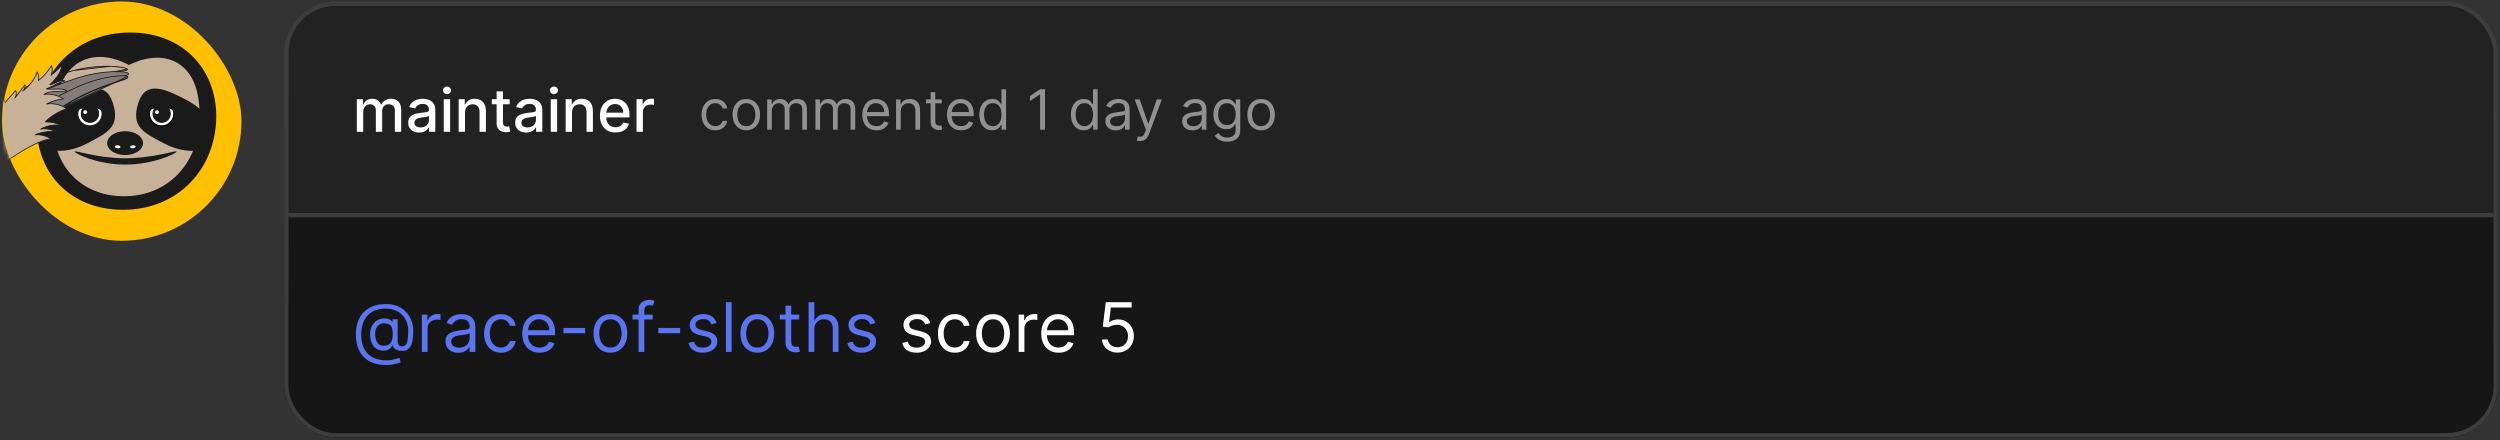 <svg width="585" height="103" viewBox="0 0 585 103" fill="none" xmlns="http://www.w3.org/2000/svg">
<rect x="0" y="0" width="585" height="103" fill="#333333" stroke="none"/>
<g clip-path="url(#clip0_240_1061)">
<rect x="0.5" y="0.347" width="56" height="56" rx="28" fill="#FFC000"/>
<mask id="mask0_240_1061" style="mask-type:alpha" maskUnits="userSpaceOnUse" x="0" y="0" width="57" height="57">
<rect x="0.5" y="0.347" width="56" height="56" rx="28" fill="#C8FF30"/>
</mask>
<g mask="url(#mask0_240_1061)">
<path d="M29.399 46.305C39.719 46.305 48.084 38.069 48.084 27.909C48.084 17.75 39.719 9.514 29.399 9.514C19.08 9.514 10.715 17.75 10.715 27.909C10.715 38.069 19.08 46.305 29.399 46.305Z" fill="#C7B299" stroke="#1A1A1A" stroke-width="0.234" stroke-miterlimit="10"/>
<path d="M8.587 29.523C8.587 17.519 17.235 7.611 30.49 7.611C42.873 7.611 50.601 16.294 50.601 27.174C50.601 39.175 41.953 49.086 28.802 49.086C16.366 49.086 8.59 40.403 8.59 29.523H8.587ZM29.006 45.917C39.802 45.917 46.711 37.592 46.711 27.377C46.711 24.781 46.658 17.443 41.215 14.561C36.373 11.998 30.841 14.857 30.162 15.223C29.038 14.599 24.427 12.196 19.874 13.941C12.314 16.839 12.479 28.28 12.479 29.318C12.479 38.615 18.773 45.917 29.008 45.917H29.006Z" fill="#1A1A1A"/>
<path d="M17.452 35.473C17.452 35.882 22.702 38.513 29.301 38.513C35.901 38.513 41.348 35.882 41.348 35.473C41.348 35.065 35.898 37.034 29.301 37.034C22.702 37.034 17.452 35.065 17.452 35.473Z" fill="#1A1A1A"/>
<path d="M38.358 33.543C43.117 36.055 48.176 35.831 49.655 33.04C51.135 30.249 48.476 25.948 43.717 23.436C38.958 20.924 34.176 18.643 32.42 23.939C30.511 29.704 33.599 31.031 38.358 33.543Z" fill="#1A1A1A"/>
<path d="M26.356 23.939C24.602 18.643 19.82 20.922 15.059 23.436C10.3 25.948 7.641 30.249 9.12 33.04C10.6 35.831 15.656 36.057 20.418 33.542C25.177 31.031 28.268 29.703 26.356 23.939Z" fill="#1A1A1A"/>
<path d="M29.272 36.283C31.588 36.283 33.466 35.033 33.466 33.492C33.466 31.95 31.588 30.701 29.272 30.701C26.955 30.701 25.077 31.95 25.077 33.492C25.077 35.033 26.955 36.283 29.272 36.283Z" fill="#1A1A1A"/>
<path d="M28.166 34.486C28.085 34.669 27.732 34.758 27.381 34.684C27.03 34.611 26.811 34.405 26.895 34.222C26.979 34.04 27.33 33.951 27.681 34.024C28.032 34.098 28.25 34.303 28.166 34.486Z" fill="white"/>
<path d="M30.454 34.486C30.535 34.669 30.889 34.758 31.239 34.684C31.59 34.611 31.809 34.405 31.725 34.222C31.641 34.04 31.29 33.951 30.939 34.024C30.589 34.098 30.37 34.303 30.454 34.486Z" fill="white"/>
<path d="M23.902 26.605C23.902 28.178 22.623 29.455 21.047 29.455C19.471 29.455 18.192 28.178 18.192 26.605C18.192 25.032 19.306 25.245 20.882 25.245C22.458 25.245 23.899 25.03 23.899 26.605H23.902Z" fill="white" stroke="#1A1A1A" stroke-width="0.234" stroke-miterlimit="10"/>
<path d="M21.046 28.628C22.165 28.628 23.072 27.722 23.072 26.605C23.072 25.488 22.165 24.583 21.046 24.583C19.927 24.583 19.02 25.488 19.02 26.605C19.02 27.722 19.927 28.628 21.046 28.628Z" fill="#1A1A1A" stroke="#1A1A1A" stroke-width="0.234" stroke-miterlimit="10"/>
<path d="M19.941 26.697C20.195 26.697 20.401 26.491 20.401 26.238C20.401 25.984 20.195 25.778 19.941 25.778C19.687 25.778 19.481 25.984 19.481 26.238C19.481 26.491 19.687 26.697 19.941 26.697Z" fill="white"/>
<path d="M40.678 26.605C40.678 28.178 39.399 29.455 37.823 29.455C36.247 29.455 34.968 28.178 34.968 26.605C34.968 25.032 36.247 25.245 37.823 25.245C39.399 25.245 40.678 25.03 40.678 26.605Z" fill="white" stroke="black" stroke-width="0.234" stroke-miterlimit="10"/>
<path d="M37.824 28.628C38.943 28.628 39.85 27.722 39.85 26.605C39.85 25.488 38.943 24.583 37.824 24.583C36.705 24.583 35.798 25.488 35.798 26.605C35.798 27.722 36.705 28.628 37.824 28.628Z" fill="#1A1A1A" stroke="#1A1A1A" stroke-width="0.234" stroke-miterlimit="10"/>
<path d="M36.717 26.697C36.972 26.697 37.178 26.491 37.178 26.238C37.178 25.984 36.972 25.778 36.717 25.778C36.463 25.778 36.257 25.984 36.257 26.238C36.257 26.491 36.463 26.697 36.717 26.697Z" fill="white"/>
<path d="M29.76 16.13C29.81 16.171 29.861 16.232 29.857 16.31C29.857 16.31 29.857 16.31 29.857 16.31L29.764 16.306C29.753 16.523 28.839 16.643 27.307 16.845C25.105 17.134 21.627 17.591 17.724 18.746L29.76 16.13ZM29.76 16.13C29.707 16.086 29.633 16.046 29.544 16.009M29.76 16.13L29.544 16.009M29.544 16.009C29.365 15.933 29.105 15.859 28.778 15.793M29.544 16.009L28.778 15.793M28.778 15.793C28.121 15.659 27.177 15.55 26.026 15.511M28.778 15.793L26.026 15.511M26.026 15.511C23.722 15.434 20.579 15.637 17.23 16.494M26.026 15.511L17.23 16.494M17.23 16.494C13.88 17.35 10.543 18.288 8.249 19.272M17.23 16.494L8.249 19.272M8.249 19.272C7.104 19.764 6.207 20.271 5.7 20.793M8.249 19.272L5.7 20.793M5.7 20.793C5.446 21.055 5.282 21.328 5.242 21.612M5.7 20.793L5.242 21.612M5.242 21.612C5.202 21.899 5.29 22.182 5.51 22.456L5.242 21.612Z" fill="#847B7B" stroke="#1A1A1A" stroke-width="0.187" stroke-miterlimit="10"/>
<path d="M30.043 17.377L30.072 17.376L30.07 17.283C30.068 17.204 30.013 17.148 29.96 17.11C29.904 17.07 29.827 17.036 29.736 17.005C29.553 16.943 29.289 16.889 28.959 16.848C28.297 16.765 27.352 16.728 26.205 16.778C23.91 16.878 20.803 17.324 17.537 18.44C14.282 19.552 11.033 20.749 8.822 21.912C7.718 22.492 6.86 23.07 6.392 23.631C6.157 23.913 6.013 24.199 5.993 24.486C5.973 24.776 6.08 25.052 6.317 25.31L6.317 25.31C6.522 25.533 6.757 25.671 7.024 25.735C7.289 25.797 7.581 25.784 7.902 25.713C8.539 25.572 9.309 25.195 10.241 24.688C10.569 24.509 10.919 24.313 11.291 24.105C13.039 23.127 15.291 21.867 18.221 20.743L18.221 20.743C21.431 19.509 24.376 18.801 26.518 18.335C26.902 18.251 27.261 18.175 27.591 18.105C28.18 17.98 28.678 17.875 29.065 17.78C29.366 17.706 29.605 17.637 29.771 17.568C29.853 17.534 29.922 17.497 29.973 17.457C29.999 17.435 30.025 17.409 30.043 17.377Z" fill="#847B7B" stroke="#1A1A1A" stroke-width="0.187" stroke-miterlimit="10"/>
<path d="M29.942 18.047C29.932 17.969 29.872 17.918 29.816 17.886M29.942 18.047L29.849 18.058M29.942 18.047C29.942 18.047 29.942 18.047 29.942 18.047L29.849 18.058M29.942 18.047C29.951 18.122 29.911 18.184 29.866 18.229C29.82 18.275 29.755 18.319 29.677 18.362C29.521 18.449 29.291 18.543 29 18.649C28.627 18.785 28.145 18.944 27.575 19.132C27.256 19.237 26.909 19.351 26.538 19.476C24.467 20.17 21.626 21.192 18.576 22.767C15.793 24.203 13.695 25.701 12.066 26.865C11.718 27.114 11.392 27.347 11.085 27.561C10.215 28.167 9.491 28.626 8.875 28.835C8.566 28.94 8.278 28.984 8.008 28.95C7.737 28.915 7.491 28.801 7.265 28.6M29.816 17.886L29.849 18.058M29.816 17.886C29.756 17.852 29.676 17.826 29.583 17.805C29.395 17.762 29.129 17.736 28.798 17.73C28.135 17.718 27.196 17.782 26.066 17.954C23.806 18.298 20.777 19.075 17.66 20.538C14.542 22.001 11.451 23.544 9.384 24.941C8.353 25.638 7.566 26.306 7.163 26.917C6.96 27.224 6.848 27.524 6.858 27.812C6.869 28.104 7.003 28.368 7.265 28.6M29.816 17.886L7.327 28.53M29.849 18.058C29.876 18.276 29.006 18.562 27.548 19.042C25.452 19.732 22.139 20.822 18.532 22.683C15.743 24.123 13.639 25.626 12.01 26.79C9.686 28.45 8.329 29.42 7.327 28.53M7.265 28.6L7.327 28.53M7.265 28.6C7.265 28.6 7.265 28.6 7.265 28.6L7.327 28.53" fill="#847B7B" stroke="#1A1A1A" stroke-width="0.187" stroke-miterlimit="10"/>
<path d="M11.647 19.863C12.917 18.6 14.252 17.209 14.504 15.282C13.698 16.128 12.838 16.913 11.932 17.633C12.282 16.973 12.334 16.112 12.071 15.333C11.245 16.715 10.194 17.919 8.969 18.885C9.181 18.251 9.081 17.471 8.713 16.849C8.027 18.68 6.844 20.235 5.336 21.297C5.74 20.984 5.949 20.414 5.872 19.845C5.073 20.88 4.27 21.917 3.471 22.951C3.846 22.5 3.936 21.771 3.679 21.156C2.848 22.114 2.007 23.072 1.175 24.03C1.22 23.713 0.642 23.129 0.686 22.815C-0.009 25.063 -0.473 27.652 -2.154 29.088C-2.889 30.182 -1.947 26.857 -1.82 26.022C-3.035 27.259 -3.461 29.313 -4.594 30.641C-4.654 30.71 -4.677 30.799 -4.732 30.881C-6.08 32.904 -6.935 33.302 -7.134 34.599C-7.345 35.979 -7.832 37.927 -7.843 39.263C-7.86 41.115 -7.379 43.448 -6.556 44.76C-3.888 41.189 8.074 32.404 11.995 32.579C10.841 31.781 9.471 31.415 8.201 31.564C9.693 30.907 11.372 30.664 13.054 30.863C11.939 30.231 10.67 30.001 9.519 30.225C11.016 29.387 12.797 29.074 14.572 29.334C13.275 28.794 11.911 28.518 10.578 28.532C12.021 27.129 13.751 26.069 15.64 25.429C14.173 24.487 12.459 24.095 10.889 24.346C12.102 23.701 13.443 23.295 14.835 23.155C13.442 22.248 11.808 21.868 10.311 22.105C11.582 21.143 14.04 21.548 15.628 21.293C14.645 20.458 12.294 21.099 10.853 20.794C12.078 20.406 13.905 19.13 15.223 19C14.609 18.38 12.408 19.759 11.639 19.865" fill="#C7B299"/>
<path d="M11.709 19.937C13.027 18.625 14.328 17.202 14.6 15.29C14.612 15.212 14.5 15.149 14.444 15.208C13.638 16.049 12.78 16.834 11.872 17.56L12.024 17.664C12.392 16.929 12.412 16.09 12.167 15.313C12.145 15.242 12.041 15.198 11.994 15.276C11.178 16.627 10.145 17.826 8.909 18.808L9.06 18.913C9.279 18.201 9.167 17.448 8.8 16.803C8.76 16.733 8.656 16.732 8.624 16.811C7.954 18.572 6.815 20.121 5.273 21.217L5.396 21.363C5.857 20.979 6.026 20.405 5.963 19.822C5.955 19.735 5.838 19.725 5.79 19.784C4.99 20.819 4.188 21.856 3.389 22.891L3.545 23.001C3.966 22.456 4.007 21.739 3.761 21.112C3.735 21.039 3.639 21.048 3.597 21.098C2.765 22.059 1.927 23.012 1.093 23.972L1.266 24.035C1.285 23.576 0.758 23.262 0.777 22.82C0.781 22.718 0.626 22.672 0.592 22.779C0.057 24.521 -0.29 26.412 -1.306 27.958C-1.561 28.344 -1.863 28.654 -2.187 28.983C-2.248 29.047 -2.315 29.12 -2.365 29.192C-2.397 29.238 -2.335 29.2 -2.332 29.226C-2.335 29.198 -2.347 29.166 -2.342 29.136C-2.303 28.941 -2.305 28.732 -2.268 28.533C-2.215 28.24 -2.153 27.95 -2.087 27.658C-1.964 27.115 -1.816 26.573 -1.729 26.023C-1.717 25.945 -1.829 25.882 -1.885 25.941C-2.89 26.989 -3.321 28.404 -4.031 29.64C-4.204 29.943 -4.402 30.227 -4.617 30.507C-4.855 30.817 -5.045 31.166 -5.279 31.484C-5.656 31.997 -6.072 32.476 -6.464 32.975C-6.738 33.324 -6.989 33.695 -7.125 34.121C-7.306 34.692 -7.354 35.317 -7.467 35.903C-7.742 37.346 -8.016 38.77 -7.906 40.245C-7.797 41.722 -7.464 43.456 -6.646 44.791C-6.608 44.852 -6.527 44.867 -6.481 44.805C-5.762 43.847 -4.868 43.016 -3.979 42.221C-2.764 41.132 -1.491 40.107 -0.188 39.125C2.507 37.094 5.353 35.143 8.417 33.709C9.498 33.205 10.759 32.617 11.983 32.662C12.074 32.664 12.128 32.544 12.046 32.489C10.907 31.718 9.556 31.31 8.179 31.458L8.237 31.639C9.752 30.983 11.403 30.764 13.041 30.946C13.13 30.953 13.19 30.821 13.104 30.773C12.001 30.163 10.745 29.893 9.496 30.119L9.555 30.299C11.085 29.459 12.834 29.176 14.559 29.419C14.67 29.434 14.696 29.276 14.6 29.234C13.323 28.709 11.964 28.42 10.581 28.425L10.636 28.593C12.072 27.205 13.787 26.151 15.679 25.501C15.747 25.479 15.748 25.372 15.693 25.337C14.259 24.431 12.56 23.984 10.87 24.238L10.928 24.419C12.151 23.776 13.476 23.382 14.85 23.236C14.933 23.227 14.953 23.107 14.888 23.063C13.526 22.189 11.906 21.756 10.292 21.997L10.369 22.163C11.12 21.616 12.124 21.543 13.022 21.507C13.921 21.471 14.775 21.506 15.641 21.373C15.726 21.36 15.738 21.251 15.678 21.2C15.084 20.722 14.231 20.724 13.509 20.734C12.63 20.746 11.727 20.858 10.857 20.685L10.89 20.866C12.367 20.382 13.664 19.26 15.236 19.077C15.303 19.07 15.345 18.969 15.292 18.921C14.862 18.523 14.126 18.81 13.655 18.979C12.989 19.22 12.32 19.642 11.619 19.756C11.498 19.776 11.533 19.963 11.655 19.942C12.231 19.851 12.784 19.531 13.318 19.314C13.643 19.181 13.972 19.054 14.313 18.976C14.568 18.919 14.931 18.848 15.147 19.047L15.203 18.891C13.611 19.074 12.303 20.206 10.81 20.693C10.711 20.726 10.763 20.858 10.843 20.875C11.654 21.035 12.493 20.948 13.311 20.928C14.05 20.909 14.962 20.867 15.571 21.357L15.608 21.184C14.662 21.33 13.695 21.274 12.741 21.331C11.88 21.382 10.964 21.496 10.249 22.018C10.167 22.078 10.239 22.198 10.327 22.185C11.887 21.951 13.459 22.374 14.778 23.22L14.815 23.047C13.425 23.194 12.082 23.595 10.846 24.246C10.75 24.297 10.796 24.443 10.905 24.427C12.543 24.181 14.193 24.616 15.583 25.493L15.597 25.329C13.691 25.982 11.961 27.047 10.513 28.445C10.46 28.497 10.479 28.613 10.568 28.613C11.936 28.609 13.274 28.89 14.536 29.41L14.578 29.225C12.823 28.979 11.033 29.268 9.475 30.124C9.384 30.175 9.423 30.324 9.534 30.305C10.731 30.088 11.942 30.341 12.997 30.927L13.06 30.754C11.39 30.567 9.702 30.795 8.158 31.464C8.054 31.509 8.114 31.654 8.216 31.645C9.54 31.505 10.845 31.903 11.938 32.645L12.001 32.472C10.946 32.434 9.871 32.865 8.92 33.273C7.472 33.899 6.089 34.683 4.748 35.509C1.774 37.34 -1.078 39.421 -3.705 41.722C-4.744 42.632 -5.801 43.584 -6.635 44.692L-6.47 44.706C-7.199 43.522 -7.516 42.079 -7.668 40.714C-7.831 39.269 -7.649 37.897 -7.381 36.478C-7.173 35.38 -7.131 34.19 -6.445 33.265C-6.113 32.814 -5.739 32.398 -5.395 31.956C-5.163 31.655 -4.93 31.348 -4.722 31.027C-4.529 30.73 -4.316 30.451 -4.123 30.156C-3.259 28.847 -2.865 27.233 -1.76 26.084L-1.916 26.002C-2.005 26.575 -2.163 27.139 -2.288 27.707C-2.357 28.017 -2.424 28.329 -2.477 28.643C-2.504 28.822 -2.568 29.061 -2.52 29.24C-2.491 29.35 -2.425 29.416 -2.307 29.378C-2.252 29.36 -2.211 29.305 -2.175 29.265C-2.029 29.109 -1.876 28.959 -1.73 28.806C-1.068 28.103 -0.632 27.223 -0.293 26.328C0.138 25.19 0.419 24.002 0.776 22.84L0.59 22.799C0.572 23.259 1.099 23.573 1.079 24.015C1.076 24.113 1.19 24.146 1.252 24.078C2.084 23.117 2.922 22.164 3.756 21.203L3.592 21.189C3.812 21.756 3.767 22.399 3.392 22.889C3.317 22.987 3.474 23.094 3.548 22.999C4.347 21.964 5.15 20.927 5.949 19.892L5.776 19.854C5.832 20.371 5.679 20.878 5.273 21.215C5.177 21.293 5.298 21.431 5.396 21.36C6.963 20.245 8.12 18.663 8.802 16.874L8.625 16.882C8.965 17.481 9.082 18.181 8.877 18.846C8.849 18.936 8.952 19.013 9.029 18.951C10.277 17.957 11.323 16.744 12.148 15.38L11.975 15.343C12.21 16.091 12.197 16.887 11.841 17.593C11.795 17.683 11.924 17.752 11.993 17.697C12.901 16.972 13.761 16.187 14.565 15.346L14.408 15.264C14.144 17.12 12.863 18.507 11.584 19.781C11.498 19.868 11.62 20.013 11.707 19.927L11.709 19.937Z" fill="#1A1A1A"/>
</g>
</g>
<g clip-path="url(#clip1_240_1061)">
<rect x="66.5" y="0.347" width="518" height="102" rx="12" fill="#161616"/>
<rect x="66.5" y="0.347" width="518" height="50" fill="#222222"/>
<rect x="66.5" y="0.347" width="518" height="50" stroke="#3D3D3D"/>
<path d="M83.499 30.847V23.211H84.926V24.454H85.021C85.18 24.033 85.44 23.705 85.801 23.469C86.162 23.231 86.595 23.111 87.099 23.111C87.609 23.111 88.037 23.231 88.381 23.469C88.729 23.708 88.986 24.036 89.152 24.454H89.231C89.414 24.046 89.704 23.721 90.102 23.479C90.499 23.234 90.973 23.111 91.523 23.111C92.216 23.111 92.781 23.328 93.219 23.763C93.66 24.197 93.88 24.851 93.88 25.726V30.847H92.394V25.866C92.394 25.349 92.253 24.974 91.971 24.742C91.689 24.51 91.353 24.394 90.962 24.394C90.478 24.394 90.102 24.543 89.833 24.841C89.565 25.137 89.43 25.516 89.43 25.98V30.847H87.949V25.771C87.949 25.357 87.82 25.024 87.561 24.772C87.303 24.52 86.966 24.394 86.552 24.394C86.27 24.394 86.01 24.469 85.771 24.618C85.536 24.764 85.345 24.967 85.2 25.229C85.057 25.491 84.986 25.794 84.986 26.139V30.847H83.499ZM98.095 31.016C97.611 31.016 97.173 30.927 96.782 30.748C96.391 30.565 96.081 30.302 95.853 29.957C95.627 29.613 95.514 29.19 95.514 28.689C95.514 28.259 95.597 27.904 95.763 27.626C95.929 27.347 96.152 27.127 96.434 26.964C96.716 26.802 97.031 26.679 97.379 26.596C97.727 26.514 98.081 26.451 98.443 26.407C98.9 26.355 99.271 26.311 99.556 26.278C99.841 26.242 100.048 26.184 100.178 26.104C100.307 26.025 100.372 25.895 100.372 25.716V25.682C100.372 25.247 100.249 24.911 100.004 24.672C99.762 24.434 99.4 24.314 98.92 24.314C98.419 24.314 98.025 24.425 97.737 24.648C97.452 24.866 97.254 25.11 97.145 25.378L95.748 25.06C95.914 24.596 96.156 24.222 96.474 23.937C96.795 23.648 97.165 23.439 97.583 23.31C98 23.178 98.439 23.111 98.9 23.111C99.205 23.111 99.528 23.148 99.87 23.221C100.214 23.29 100.536 23.42 100.834 23.608C101.136 23.797 101.383 24.068 101.575 24.419C101.767 24.767 101.863 25.219 101.863 25.776V30.847H100.411V29.803H100.352C100.256 29.995 100.111 30.184 99.919 30.37C99.727 30.555 99.48 30.71 99.178 30.832C98.877 30.955 98.516 31.016 98.095 31.016ZM98.418 29.823C98.829 29.823 99.18 29.742 99.472 29.579C99.767 29.417 99.99 29.205 100.143 28.943C100.299 28.678 100.377 28.395 100.377 28.093V27.108C100.324 27.162 100.221 27.211 100.068 27.258C99.919 27.301 99.749 27.339 99.556 27.372C99.364 27.402 99.177 27.43 98.995 27.456C98.812 27.48 98.66 27.5 98.537 27.516C98.249 27.553 97.985 27.614 97.747 27.7C97.511 27.786 97.322 27.911 97.18 28.073C97.041 28.232 96.971 28.444 96.971 28.709C96.971 29.077 97.107 29.356 97.379 29.545C97.65 29.73 97.997 29.823 98.418 29.823ZM103.843 30.847V23.211H105.33V30.847H103.843ZM104.594 22.032C104.335 22.032 104.113 21.946 103.928 21.774C103.745 21.598 103.654 21.39 103.654 21.148C103.654 20.902 103.745 20.694 103.928 20.521C104.113 20.346 104.335 20.258 104.594 20.258C104.852 20.258 105.073 20.346 105.255 20.521C105.441 20.694 105.533 20.902 105.533 21.148C105.533 21.39 105.441 21.598 105.255 21.774C105.073 21.946 104.852 22.032 104.594 22.032ZM108.816 26.313V30.847H107.329V23.211H108.756V24.454H108.851C109.026 24.049 109.301 23.724 109.676 23.479C110.054 23.234 110.529 23.111 111.103 23.111C111.623 23.111 112.079 23.221 112.47 23.439C112.861 23.655 113.164 23.976 113.38 24.404C113.595 24.831 113.703 25.36 113.703 25.99V30.847H112.216V26.169C112.216 25.615 112.072 25.183 111.784 24.871C111.496 24.556 111.099 24.399 110.596 24.399C110.251 24.399 109.944 24.474 109.676 24.623C109.411 24.772 109.2 24.991 109.045 25.279C108.892 25.564 108.816 25.909 108.816 26.313ZM119.261 23.211V24.404H115.09V23.211H119.261ZM116.209 21.381H117.695V28.605C117.695 28.893 117.738 29.11 117.824 29.256C117.911 29.399 118.022 29.497 118.157 29.55C118.297 29.599 118.448 29.624 118.61 29.624C118.729 29.624 118.834 29.616 118.923 29.599C119.013 29.583 119.082 29.57 119.132 29.559L119.4 30.788C119.314 30.821 119.192 30.854 119.032 30.887C118.873 30.923 118.675 30.943 118.436 30.947C118.045 30.953 117.68 30.884 117.342 30.738C117.004 30.592 116.731 30.367 116.522 30.062C116.313 29.757 116.209 29.374 116.209 28.913V21.381ZM123.128 31.016C122.644 31.016 122.206 30.927 121.815 30.748C121.424 30.565 121.114 30.302 120.886 29.957C120.66 29.613 120.548 29.19 120.548 28.689C120.548 28.259 120.63 27.904 120.796 27.626C120.962 27.347 121.186 27.127 121.467 26.964C121.749 26.802 122.064 26.679 122.412 26.596C122.76 26.514 123.115 26.451 123.476 26.407C123.933 26.355 124.304 26.311 124.589 26.278C124.875 26.242 125.082 26.184 125.211 26.104C125.34 26.025 125.405 25.895 125.405 25.716V25.682C125.405 25.247 125.282 24.911 125.037 24.672C124.795 24.434 124.434 24.314 123.953 24.314C123.453 24.314 123.058 24.425 122.77 24.648C122.485 24.866 122.288 25.11 122.178 25.378L120.781 25.06C120.947 24.596 121.189 24.222 121.507 23.937C121.829 23.648 122.198 23.439 122.616 23.31C123.033 23.178 123.473 23.111 123.933 23.111C124.238 23.111 124.561 23.148 124.903 23.221C125.247 23.29 125.569 23.42 125.867 23.608C126.169 23.797 126.416 24.068 126.608 24.419C126.8 24.767 126.896 25.219 126.896 25.776V30.847H125.445V29.803H125.385C125.289 29.995 125.145 30.184 124.952 30.37C124.76 30.555 124.513 30.71 124.212 30.832C123.91 30.955 123.549 31.016 123.128 31.016ZM123.451 29.823C123.862 29.823 124.213 29.742 124.505 29.579C124.8 29.417 125.024 29.205 125.176 28.943C125.332 28.678 125.41 28.395 125.41 28.093V27.108C125.357 27.162 125.254 27.211 125.102 27.258C124.952 27.301 124.782 27.339 124.589 27.372C124.397 27.402 124.21 27.43 124.028 27.456C123.845 27.48 123.693 27.5 123.57 27.516C123.282 27.553 123.018 27.614 122.78 27.7C122.545 27.786 122.356 27.911 122.213 28.073C122.074 28.232 122.004 28.444 122.004 28.709C122.004 29.077 122.14 29.356 122.412 29.545C122.684 29.73 123.03 29.823 123.451 29.823ZM128.876 30.847V23.211H130.363V30.847H128.876ZM129.627 22.032C129.368 22.032 129.146 21.946 128.961 21.774C128.778 21.598 128.687 21.39 128.687 21.148C128.687 20.902 128.778 20.694 128.961 20.521C129.146 20.346 129.368 20.258 129.627 20.258C129.885 20.258 130.106 20.346 130.288 20.521C130.474 20.694 130.567 20.902 130.567 21.148C130.567 21.39 130.474 21.598 130.288 21.774C130.106 21.946 129.885 22.032 129.627 22.032ZM133.849 26.313V30.847H132.363V23.211H133.789V24.454H133.884C134.06 24.049 134.335 23.724 134.709 23.479C135.087 23.234 135.563 23.111 136.136 23.111C136.656 23.111 137.112 23.221 137.503 23.439C137.894 23.655 138.198 23.976 138.413 24.404C138.628 24.831 138.736 25.36 138.736 25.99V30.847H137.25V26.169C137.25 25.615 137.105 25.183 136.817 24.871C136.529 24.556 136.133 24.399 135.629 24.399C135.284 24.399 134.978 24.474 134.709 24.623C134.444 24.772 134.234 24.991 134.078 25.279C133.925 25.564 133.849 25.909 133.849 26.313ZM144.021 31.001C143.269 31.001 142.621 30.84 142.077 30.519C141.537 30.194 141.119 29.738 140.824 29.152C140.533 28.562 140.387 27.871 140.387 27.079C140.387 26.297 140.533 25.607 140.824 25.011C141.119 24.414 141.53 23.948 142.057 23.613C142.587 23.279 143.207 23.111 143.917 23.111C144.347 23.111 144.765 23.183 145.169 23.325C145.574 23.468 145.937 23.691 146.258 23.996C146.58 24.301 146.833 24.697 147.019 25.184C147.204 25.668 147.297 26.257 147.297 26.949V27.476H141.227V26.363H145.841C145.841 25.972 145.761 25.625 145.602 25.324C145.443 25.019 145.219 24.779 144.931 24.603C144.646 24.427 144.311 24.339 143.926 24.339C143.509 24.339 143.144 24.442 142.833 24.648C142.525 24.85 142.286 25.115 142.117 25.443C141.951 25.768 141.868 26.121 141.868 26.502V27.372C141.868 27.882 141.958 28.317 142.137 28.675C142.319 29.032 142.573 29.306 142.897 29.495C143.222 29.68 143.602 29.773 144.036 29.773C144.318 29.773 144.574 29.733 144.806 29.654C145.038 29.571 145.239 29.448 145.408 29.286C145.577 29.124 145.706 28.923 145.796 28.684L147.203 28.938C147.09 29.352 146.888 29.715 146.596 30.027C146.308 30.335 145.945 30.575 145.507 30.748C145.073 30.917 144.578 31.001 144.021 31.001ZM148.947 30.847V23.211H150.383V24.424H150.463C150.602 24.013 150.847 23.69 151.199 23.454C151.553 23.216 151.954 23.096 152.402 23.096C152.495 23.096 152.604 23.1 152.73 23.106C152.859 23.113 152.96 23.121 153.033 23.131V24.553C152.974 24.537 152.867 24.518 152.715 24.498C152.563 24.475 152.41 24.464 152.258 24.464C151.906 24.464 151.593 24.538 151.318 24.687C151.046 24.833 150.831 25.037 150.672 25.299C150.513 25.557 150.433 25.852 150.433 26.184V30.847H148.947Z" fill="white"/>
<path d="M167.378 30.495C166.713 30.495 166.141 30.338 165.661 30.024C165.18 29.71 164.811 29.278 164.553 28.727C164.294 28.176 164.165 27.547 164.165 26.839C164.165 26.119 164.297 25.483 164.562 24.932C164.83 24.378 165.202 23.946 165.679 23.635C166.159 23.321 166.719 23.164 167.359 23.164C167.858 23.164 168.307 23.256 168.707 23.441C169.107 23.626 169.435 23.884 169.691 24.216C169.946 24.549 170.105 24.937 170.166 25.38H169.077C168.994 25.057 168.809 24.77 168.523 24.521C168.24 24.269 167.858 24.143 167.378 24.143C166.953 24.143 166.581 24.253 166.261 24.475C165.944 24.694 165.696 25.003 165.517 25.403C165.342 25.8 165.254 26.266 165.254 26.802C165.254 27.349 165.34 27.827 165.513 28.233C165.688 28.639 165.934 28.954 166.251 29.179C166.571 29.404 166.947 29.516 167.378 29.516C167.661 29.516 167.918 29.467 168.149 29.369C168.38 29.27 168.575 29.128 168.735 28.944C168.895 28.759 169.009 28.538 169.077 28.279H170.166C170.105 28.698 169.952 29.075 169.709 29.41C169.469 29.742 169.151 30.007 168.754 30.204C168.36 30.398 167.901 30.495 167.378 30.495ZM174.64 30.495C173.999 30.495 173.438 30.343 172.955 30.038C172.474 29.733 172.099 29.307 171.828 28.759C171.56 28.211 171.426 27.571 171.426 26.839C171.426 26.1 171.56 25.455 171.828 24.904C172.099 24.353 172.474 23.926 172.955 23.621C173.438 23.316 173.999 23.164 174.64 23.164C175.28 23.164 175.84 23.316 176.32 23.621C176.803 23.926 177.179 24.353 177.446 24.904C177.717 25.455 177.853 26.1 177.853 26.839C177.853 27.571 177.717 28.211 177.446 28.759C177.179 29.307 176.803 29.733 176.32 30.038C175.84 30.343 175.28 30.495 174.64 30.495ZM174.64 29.516C175.126 29.516 175.526 29.392 175.84 29.142C176.154 28.893 176.386 28.565 176.537 28.159C176.688 27.753 176.763 27.313 176.763 26.839C176.763 26.365 176.688 25.923 176.537 25.514C176.386 25.104 176.154 24.773 175.84 24.521C175.526 24.269 175.126 24.143 174.64 24.143C174.153 24.143 173.753 24.269 173.439 24.521C173.125 24.773 172.893 25.104 172.742 25.514C172.591 25.923 172.516 26.365 172.516 26.839C172.516 27.313 172.591 27.753 172.742 28.159C172.893 28.565 173.125 28.893 173.439 29.142C173.753 29.392 174.153 29.516 174.64 29.516ZM179.516 30.347V23.256H180.568V24.364H180.661C180.808 23.986 181.047 23.692 181.376 23.483C181.705 23.27 182.101 23.164 182.563 23.164C183.03 23.164 183.42 23.27 183.731 23.483C184.044 23.692 184.289 23.986 184.465 24.364H184.538C184.72 23.998 184.992 23.707 185.356 23.492C185.719 23.273 186.154 23.164 186.662 23.164C187.296 23.164 187.815 23.362 188.218 23.759C188.621 24.153 188.823 24.767 188.823 25.601V30.347H187.733V25.601C187.733 25.078 187.59 24.704 187.304 24.48C187.017 24.255 186.68 24.143 186.293 24.143C185.794 24.143 185.408 24.293 185.134 24.595C184.86 24.894 184.723 25.272 184.723 25.731V30.347H183.615V25.491C183.615 25.087 183.484 24.763 183.223 24.517C182.961 24.267 182.624 24.143 182.212 24.143C181.929 24.143 181.664 24.218 181.418 24.369C181.175 24.52 180.978 24.729 180.827 24.997C180.679 25.261 180.605 25.568 180.605 25.915V30.347H179.516ZM190.815 30.347V23.256H191.867V24.364H191.959C192.107 23.986 192.346 23.692 192.675 23.483C193.004 23.27 193.4 23.164 193.861 23.164C194.329 23.164 194.719 23.27 195.029 23.483C195.343 23.692 195.588 23.986 195.763 24.364H195.837C196.019 23.998 196.291 23.707 196.654 23.492C197.018 23.273 197.453 23.164 197.961 23.164C198.595 23.164 199.113 23.362 199.517 23.759C199.92 24.153 200.121 24.767 200.121 25.601V30.347H199.032V25.601C199.032 25.078 198.889 24.704 198.603 24.48C198.316 24.255 197.979 24.143 197.592 24.143C197.093 24.143 196.707 24.293 196.433 24.595C196.159 24.894 196.022 25.272 196.022 25.731V30.347H194.914V25.491C194.914 25.087 194.783 24.763 194.522 24.517C194.26 24.267 193.923 24.143 193.511 24.143C193.227 24.143 192.963 24.218 192.717 24.369C192.473 24.52 192.276 24.729 192.126 24.997C191.978 25.261 191.904 25.568 191.904 25.915V30.347H190.815ZM205.086 30.495C204.403 30.495 203.814 30.344 203.318 30.043C202.826 29.738 202.446 29.313 202.178 28.768C201.913 28.221 201.781 27.583 201.781 26.857C201.781 26.131 201.913 25.491 202.178 24.937C202.446 24.38 202.818 23.946 203.295 23.635C203.775 23.321 204.335 23.164 204.976 23.164C205.345 23.164 205.71 23.226 206.07 23.349C206.43 23.472 206.758 23.672 207.053 23.949C207.348 24.223 207.584 24.586 207.759 25.038C207.935 25.491 208.022 26.048 208.022 26.709V27.171H202.557V26.229H206.915C206.915 25.829 206.834 25.472 206.674 25.158C206.517 24.844 206.293 24.597 206 24.415C205.711 24.233 205.37 24.143 204.976 24.143C204.542 24.143 204.166 24.25 203.849 24.466C203.535 24.678 203.294 24.955 203.124 25.297C202.955 25.638 202.87 26.005 202.87 26.395V27.023C202.87 27.559 202.963 28.013 203.147 28.385C203.335 28.755 203.595 29.036 203.928 29.23C204.26 29.421 204.646 29.516 205.086 29.516C205.373 29.516 205.631 29.476 205.862 29.396C206.096 29.313 206.297 29.19 206.467 29.027C206.636 28.861 206.767 28.654 206.859 28.408L207.912 28.704C207.801 29.061 207.615 29.375 207.353 29.645C207.091 29.913 206.768 30.122 206.384 30.273C205.999 30.421 205.566 30.495 205.086 30.495ZM210.769 26.081V30.347H209.68V23.256H210.732V24.364H210.825C210.991 24.004 211.243 23.715 211.582 23.496C211.92 23.275 212.357 23.164 212.893 23.164C213.373 23.164 213.793 23.262 214.153 23.459C214.513 23.653 214.793 23.949 214.993 24.346C215.193 24.74 215.293 25.238 215.293 25.841V30.347H214.204V25.915C214.204 25.358 214.059 24.924 213.77 24.613C213.481 24.3 213.084 24.143 212.579 24.143C212.231 24.143 211.92 24.218 211.646 24.369C211.376 24.52 211.162 24.74 211.005 25.029C210.848 25.318 210.769 25.669 210.769 26.081ZM220.368 23.256V24.18H216.693V23.256H220.368ZM217.764 21.557H218.854V28.316C218.854 28.624 218.898 28.855 218.988 29.008C219.08 29.159 219.197 29.261 219.339 29.313C219.483 29.362 219.636 29.387 219.796 29.387C219.916 29.387 220.014 29.381 220.091 29.369C220.168 29.353 220.23 29.341 220.276 29.331L220.497 30.31C220.423 30.338 220.32 30.366 220.188 30.393C220.056 30.424 219.888 30.439 219.685 30.439C219.377 30.439 219.075 30.373 218.78 30.241C218.488 30.109 218.244 29.907 218.051 29.636C217.86 29.365 217.764 29.024 217.764 28.611V21.557ZM224.904 30.495C224.221 30.495 223.631 30.344 223.136 30.043C222.643 29.738 222.263 29.313 221.995 28.768C221.731 28.221 221.598 27.583 221.598 26.857C221.598 26.131 221.731 25.491 221.995 24.937C222.263 24.38 222.636 23.946 223.113 23.635C223.593 23.321 224.153 23.164 224.793 23.164C225.162 23.164 225.527 23.226 225.887 23.349C226.247 23.472 226.575 23.672 226.87 23.949C227.166 24.223 227.401 24.586 227.577 25.038C227.752 25.491 227.84 26.048 227.84 26.709V27.171H222.374V26.229H226.732C226.732 25.829 226.652 25.472 226.492 25.158C226.335 24.844 226.11 24.597 225.818 24.415C225.529 24.233 225.187 24.143 224.793 24.143C224.359 24.143 223.984 24.25 223.667 24.466C223.353 24.678 223.111 24.955 222.942 25.297C222.772 25.638 222.688 26.005 222.688 26.395V27.023C222.688 27.559 222.78 28.013 222.965 28.385C223.153 28.755 223.413 29.036 223.745 29.23C224.077 29.421 224.464 29.516 224.904 29.516C225.19 29.516 225.449 29.476 225.679 29.396C225.913 29.313 226.115 29.19 226.284 29.027C226.453 28.861 226.584 28.654 226.676 28.408L227.729 28.704C227.618 29.061 227.432 29.375 227.17 29.645C226.909 29.913 226.586 30.122 226.201 30.273C225.816 30.421 225.384 30.495 224.904 30.495ZM232.175 30.495C231.584 30.495 231.062 30.346 230.61 30.047C230.157 29.745 229.803 29.321 229.548 28.773C229.292 28.222 229.165 27.571 229.165 26.82C229.165 26.075 229.292 25.429 229.548 24.881C229.803 24.333 230.159 23.91 230.614 23.612C231.07 23.313 231.596 23.164 232.193 23.164C232.655 23.164 233.02 23.241 233.287 23.395C233.558 23.546 233.764 23.718 233.906 23.912C234.051 24.103 234.163 24.26 234.243 24.383H234.335V20.893H235.425V30.347H234.372V29.258H234.243C234.163 29.387 234.049 29.55 233.901 29.747C233.754 29.941 233.543 30.115 233.269 30.269C232.995 30.419 232.63 30.495 232.175 30.495ZM232.322 29.516C232.759 29.516 233.129 29.402 233.43 29.175C233.732 28.944 233.961 28.625 234.118 28.219C234.275 27.81 234.354 27.337 234.354 26.802C234.354 26.272 234.277 25.809 234.123 25.412C233.969 25.012 233.741 24.701 233.44 24.48C233.138 24.255 232.766 24.143 232.322 24.143C231.861 24.143 231.476 24.261 231.168 24.498C230.864 24.732 230.634 25.05 230.48 25.454C230.33 25.854 230.254 26.303 230.254 26.802C230.254 27.306 230.331 27.765 230.485 28.177C230.642 28.587 230.873 28.913 231.178 29.156C231.485 29.396 231.867 29.516 232.322 29.516ZM244.533 20.893V30.347H243.388V22.093H243.333L241.025 23.626V22.462L243.388 20.893H244.533ZM253.604 30.495C253.013 30.495 252.492 30.346 252.039 30.047C251.587 29.745 251.233 29.321 250.978 28.773C250.722 28.222 250.594 27.571 250.594 26.82C250.594 26.075 250.722 25.429 250.978 24.881C251.233 24.333 251.589 23.91 252.044 23.612C252.5 23.313 253.026 23.164 253.623 23.164C254.085 23.164 254.449 23.241 254.717 23.395C254.988 23.546 255.194 23.718 255.336 23.912C255.48 24.103 255.593 24.26 255.673 24.383H255.765V20.893H256.854V30.347H255.802V29.258H255.673C255.593 29.387 255.479 29.55 255.331 29.747C255.183 29.941 254.972 30.115 254.699 30.269C254.425 30.419 254.06 30.495 253.604 30.495ZM253.752 29.516C254.189 29.516 254.558 29.402 254.86 29.175C255.162 28.944 255.391 28.625 255.548 28.219C255.705 27.81 255.783 27.337 255.783 26.802C255.783 26.272 255.706 25.809 255.553 25.412C255.399 25.012 255.171 24.701 254.869 24.48C254.568 24.255 254.195 24.143 253.752 24.143C253.29 24.143 252.906 24.261 252.598 24.498C252.293 24.732 252.064 25.05 251.91 25.454C251.759 25.854 251.684 26.303 251.684 26.802C251.684 27.306 251.761 27.765 251.915 28.177C252.072 28.587 252.303 28.913 252.607 29.156C252.915 29.396 253.297 29.516 253.752 29.516ZM261.088 30.513C260.638 30.513 260.231 30.429 259.864 30.259C259.498 30.087 259.207 29.839 258.992 29.516C258.776 29.19 258.669 28.796 258.669 28.334C258.669 27.928 258.749 27.599 258.909 27.346C259.069 27.091 259.283 26.891 259.55 26.746C259.818 26.602 260.114 26.494 260.437 26.423C260.763 26.349 261.091 26.291 261.42 26.248C261.851 26.192 262.2 26.151 262.468 26.123C262.739 26.092 262.936 26.041 263.059 25.971C263.185 25.9 263.248 25.777 263.248 25.601V25.564C263.248 25.109 263.124 24.755 262.874 24.503C262.628 24.25 262.254 24.124 261.752 24.124C261.232 24.124 260.825 24.238 260.529 24.466C260.234 24.694 260.026 24.937 259.906 25.195L258.872 24.826C259.056 24.395 259.303 24.059 259.61 23.82C259.921 23.576 260.26 23.407 260.626 23.312C260.995 23.213 261.359 23.164 261.716 23.164C261.943 23.164 262.205 23.192 262.5 23.247C262.799 23.299 263.087 23.409 263.364 23.575C263.644 23.741 263.876 23.992 264.061 24.327C264.245 24.663 264.338 25.112 264.338 25.675V30.347H263.248V29.387H263.193C263.119 29.541 262.996 29.706 262.824 29.881C262.651 30.056 262.422 30.206 262.136 30.329C261.849 30.452 261.5 30.513 261.088 30.513ZM261.254 29.535C261.685 29.535 262.048 29.45 262.343 29.281C262.642 29.111 262.867 28.893 263.017 28.625C263.171 28.358 263.248 28.076 263.248 27.78V26.783C263.202 26.839 263.1 26.889 262.944 26.936C262.79 26.979 262.611 27.017 262.408 27.051C262.208 27.082 262.013 27.11 261.822 27.134C261.634 27.156 261.482 27.174 261.365 27.189C261.082 27.226 260.817 27.286 260.571 27.369C260.328 27.45 260.131 27.571 259.98 27.734C259.832 27.894 259.758 28.113 259.758 28.39C259.758 28.768 259.898 29.055 260.178 29.248C260.461 29.439 260.82 29.535 261.254 29.535ZM266.774 33.006C266.589 33.006 266.425 32.991 266.28 32.96C266.135 32.932 266.035 32.905 265.98 32.877L266.257 31.917C266.522 31.985 266.756 32.009 266.959 31.991C267.162 31.972 267.342 31.881 267.499 31.718C267.659 31.558 267.805 31.298 267.937 30.938L268.141 30.384L265.518 23.256H266.7L268.658 28.907H268.731L270.689 23.256H271.871L268.861 31.381C268.725 31.747 268.558 32.051 268.358 32.291C268.157 32.534 267.925 32.714 267.66 32.831C267.399 32.948 267.103 33.006 266.774 33.006ZM279.052 30.513C278.602 30.513 278.194 30.429 277.828 30.259C277.462 30.087 277.171 29.839 276.956 29.516C276.74 29.19 276.633 28.796 276.633 28.334C276.633 27.928 276.713 27.599 276.873 27.346C277.033 27.091 277.247 26.891 277.514 26.746C277.782 26.602 278.078 26.494 278.401 26.423C278.727 26.349 279.055 26.291 279.384 26.248C279.815 26.192 280.164 26.151 280.432 26.123C280.703 26.092 280.9 26.041 281.023 25.971C281.149 25.9 281.212 25.777 281.212 25.601V25.564C281.212 25.109 281.087 24.755 280.838 24.503C280.592 24.25 280.218 24.124 279.716 24.124C279.196 24.124 278.788 24.238 278.493 24.466C278.198 24.694 277.99 24.937 277.87 25.195L276.836 24.826C277.02 24.395 277.267 24.059 277.574 23.82C277.885 23.576 278.224 23.407 278.59 23.312C278.959 23.213 279.322 23.164 279.679 23.164C279.907 23.164 280.169 23.192 280.464 23.247C280.763 23.299 281.051 23.409 281.328 23.575C281.608 23.741 281.84 23.992 282.025 24.327C282.209 24.663 282.302 25.112 282.302 25.675V30.347H281.212V29.387H281.157C281.083 29.541 280.96 29.706 280.787 29.881C280.615 30.056 280.386 30.206 280.1 30.329C279.813 30.452 279.464 30.513 279.052 30.513ZM279.218 29.535C279.649 29.535 280.012 29.45 280.307 29.281C280.606 29.111 280.83 28.893 280.981 28.625C281.135 28.358 281.212 28.076 281.212 27.78V26.783C281.166 26.839 281.064 26.889 280.907 26.936C280.754 26.979 280.575 27.017 280.372 27.051C280.172 27.082 279.976 27.11 279.786 27.134C279.598 27.156 279.446 27.174 279.329 27.189C279.045 27.226 278.781 27.286 278.535 27.369C278.291 27.45 278.094 27.571 277.944 27.734C277.796 27.894 277.722 28.113 277.722 28.39C277.722 28.768 277.862 29.055 278.142 29.248C278.425 29.439 278.784 29.535 279.218 29.535ZM287.152 33.154C286.626 33.154 286.174 33.086 285.795 32.951C285.417 32.819 285.101 32.643 284.849 32.425C284.599 32.209 284.401 31.978 284.253 31.732L285.121 31.123C285.22 31.252 285.344 31.4 285.495 31.566C285.646 31.735 285.852 31.881 286.114 32.005C286.378 32.131 286.725 32.194 287.152 32.194C287.725 32.194 288.197 32.055 288.57 31.778C288.942 31.501 289.128 31.067 289.128 30.476V29.036H289.036C288.956 29.165 288.842 29.325 288.694 29.516C288.55 29.704 288.34 29.872 288.066 30.019C287.796 30.164 287.429 30.236 286.968 30.236C286.395 30.236 285.881 30.101 285.426 29.83C284.973 29.559 284.615 29.165 284.35 28.648C284.089 28.131 283.958 27.503 283.958 26.765C283.958 26.038 284.085 25.406 284.341 24.867C284.596 24.326 284.952 23.907 285.407 23.612C285.863 23.313 286.389 23.164 286.986 23.164C287.448 23.164 287.814 23.241 288.085 23.395C288.359 23.546 288.568 23.718 288.713 23.912C288.86 24.103 288.974 24.26 289.054 24.383H289.165V23.256H290.218V30.55C290.218 31.16 290.079 31.655 289.802 32.037C289.528 32.422 289.159 32.703 288.694 32.882C288.233 33.063 287.719 33.154 287.152 33.154ZM287.115 29.258C287.552 29.258 287.922 29.158 288.223 28.958C288.525 28.758 288.754 28.47 288.911 28.094C289.068 27.719 289.147 27.27 289.147 26.746C289.147 26.235 289.07 25.785 288.916 25.394C288.762 25.003 288.534 24.697 288.233 24.475C287.931 24.253 287.559 24.143 287.115 24.143C286.654 24.143 286.269 24.26 285.961 24.494C285.657 24.727 285.427 25.041 285.273 25.435C285.123 25.829 285.047 26.266 285.047 26.746C285.047 27.239 285.124 27.674 285.278 28.053C285.435 28.428 285.666 28.724 285.971 28.939C286.278 29.151 286.66 29.258 287.115 29.258ZM295.093 30.495C294.453 30.495 293.891 30.343 293.408 30.038C292.928 29.733 292.552 29.307 292.281 28.759C292.013 28.211 291.88 27.571 291.88 26.839C291.88 26.1 292.013 25.455 292.281 24.904C292.552 24.353 292.928 23.926 293.408 23.621C293.891 23.316 294.453 23.164 295.093 23.164C295.733 23.164 296.293 23.316 296.773 23.621C297.256 23.926 297.632 24.353 297.9 24.904C298.17 25.455 298.306 26.1 298.306 26.839C298.306 27.571 298.17 28.211 297.9 28.759C297.632 29.307 297.256 29.733 296.773 30.038C296.293 30.343 295.733 30.495 295.093 30.495ZM295.093 29.516C295.579 29.516 295.979 29.392 296.293 29.142C296.607 28.893 296.839 28.565 296.99 28.159C297.141 27.753 297.216 27.313 297.216 26.839C297.216 26.365 297.141 25.923 296.99 25.514C296.839 25.104 296.607 24.773 296.293 24.521C295.979 24.269 295.579 24.143 295.093 24.143C294.606 24.143 294.206 24.269 293.892 24.521C293.578 24.773 293.346 25.104 293.195 25.514C293.045 25.923 292.969 26.365 292.969 26.839C292.969 27.313 293.045 27.753 293.195 28.159C293.346 28.565 293.578 28.893 293.892 29.142C294.206 29.392 294.606 29.516 295.093 29.516Z" fill="white" fill-opacity="0.5"/>
<path d="M90.432 85.415C89.273 85.415 88.248 85.256 87.358 84.938C86.468 84.624 85.72 84.16 85.114 83.546C84.508 82.932 84.049 82.18 83.739 81.29C83.428 80.4 83.273 79.381 83.273 78.234C83.273 77.124 83.43 76.131 83.744 75.256C84.062 74.381 84.523 73.639 85.125 73.029C85.731 72.415 86.466 71.948 87.329 71.626C88.197 71.304 89.178 71.143 90.273 71.143C91.337 71.143 92.269 71.317 93.068 71.665C93.871 72.01 94.542 72.478 95.079 73.069C95.621 73.656 96.026 74.317 96.296 75.052C96.568 75.787 96.704 76.544 96.704 77.324C96.704 77.874 96.678 78.43 96.625 78.995C96.572 79.559 96.46 80.078 96.29 80.552C96.119 81.021 95.856 81.4 95.5 81.688C95.148 81.976 94.671 82.12 94.068 82.12C93.803 82.12 93.511 82.078 93.193 81.995C92.875 81.912 92.593 81.773 92.347 81.58C92.1 81.387 91.954 81.127 91.909 80.802H91.841C91.75 81.021 91.61 81.23 91.421 81.427C91.235 81.624 90.99 81.781 90.688 81.898C90.388 82.016 90.023 82.067 89.591 82.052C89.099 82.033 88.665 81.923 88.29 81.722C87.915 81.518 87.6 81.241 87.347 80.893C87.097 80.54 86.907 80.133 86.778 79.671C86.653 79.205 86.591 78.703 86.591 78.165C86.591 77.654 86.667 77.186 86.818 76.762C86.97 76.338 87.18 75.966 87.449 75.648C87.722 75.33 88.04 75.076 88.403 74.887C88.771 74.694 89.167 74.574 89.591 74.529C89.97 74.491 90.314 74.508 90.625 74.58C90.936 74.648 91.191 74.752 91.392 74.893C91.593 75.029 91.72 75.18 91.773 75.347H91.841V74.711H93.046V79.847C93.046 80.165 93.135 80.446 93.312 80.688C93.49 80.93 93.75 81.052 94.091 81.052C94.477 81.052 94.773 80.919 94.977 80.654C95.186 80.389 95.328 79.98 95.403 79.427C95.483 78.874 95.523 78.165 95.523 77.302C95.523 76.794 95.453 76.294 95.312 75.802C95.176 75.305 94.968 74.841 94.688 74.41C94.411 73.978 94.061 73.597 93.636 73.268C93.212 72.938 92.714 72.68 92.142 72.495C91.574 72.305 90.928 72.211 90.204 72.211C89.314 72.211 88.517 72.349 87.812 72.626C87.112 72.898 86.515 73.298 86.023 73.824C85.534 74.347 85.161 74.984 84.903 75.734C84.65 76.48 84.523 77.328 84.523 78.279C84.523 79.245 84.65 80.103 84.903 80.853C85.161 81.603 85.54 82.235 86.04 82.751C86.544 83.266 87.167 83.656 87.909 83.921C88.651 84.19 89.508 84.324 90.477 84.324C90.894 84.324 91.305 84.285 91.71 84.205C92.115 84.126 92.474 84.038 92.784 83.944C93.095 83.849 93.318 83.779 93.454 83.734L93.773 84.779C93.538 84.877 93.231 84.976 92.852 85.074C92.477 85.173 92.076 85.254 91.648 85.319C91.224 85.383 90.818 85.415 90.432 85.415ZM89.773 80.893C90.28 80.893 90.691 80.79 91.006 80.586C91.32 80.381 91.549 80.073 91.693 79.66C91.837 79.247 91.909 78.726 91.909 78.097C91.909 77.461 91.829 76.965 91.671 76.609C91.511 76.252 91.276 76.002 90.966 75.859C90.655 75.715 90.273 75.643 89.818 75.643C89.386 75.643 89.017 75.756 88.71 75.984C88.407 76.207 88.174 76.506 88.011 76.881C87.852 77.252 87.773 77.658 87.773 78.097C87.773 78.582 87.837 79.038 87.966 79.466C88.095 79.891 88.305 80.235 88.597 80.501C88.888 80.762 89.28 80.893 89.773 80.893ZM98.712 82.347V73.62H100.007V74.938H100.098C100.257 74.506 100.545 74.156 100.962 73.887C101.378 73.618 101.848 73.484 102.371 73.484C102.469 73.484 102.592 73.485 102.74 73.489C102.888 73.493 103 73.499 103.075 73.506V74.87C103.03 74.859 102.926 74.841 102.763 74.819C102.604 74.792 102.435 74.779 102.257 74.779C101.833 74.779 101.454 74.868 101.121 75.046C100.791 75.22 100.53 75.463 100.337 75.773C100.147 76.08 100.053 76.43 100.053 76.824V82.347H98.712ZM107.233 82.552C106.68 82.552 106.178 82.448 105.727 82.239C105.277 82.027 104.919 81.722 104.653 81.324C104.388 80.923 104.256 80.438 104.256 79.87C104.256 79.37 104.354 78.965 104.551 78.654C104.748 78.34 105.011 78.093 105.341 77.915C105.67 77.737 106.034 77.605 106.432 77.518C106.833 77.427 107.237 77.355 107.642 77.302C108.172 77.234 108.602 77.182 108.932 77.148C109.265 77.11 109.508 77.048 109.659 76.961C109.814 76.874 109.892 76.722 109.892 76.506V76.461C109.892 75.9 109.739 75.465 109.432 75.154C109.129 74.843 108.669 74.688 108.051 74.688C107.411 74.688 106.909 74.828 106.545 75.109C106.182 75.389 105.926 75.688 105.778 76.006L104.506 75.552C104.733 75.021 105.036 74.609 105.415 74.313C105.797 74.014 106.214 73.805 106.665 73.688C107.119 73.567 107.566 73.506 108.006 73.506C108.286 73.506 108.608 73.54 108.972 73.609C109.339 73.673 109.693 73.807 110.034 74.012C110.379 74.216 110.665 74.525 110.892 74.938C111.119 75.351 111.233 75.904 111.233 76.597V82.347H109.892V81.165H109.824C109.733 81.355 109.581 81.557 109.369 81.773C109.157 81.989 108.875 82.173 108.523 82.324C108.17 82.476 107.741 82.552 107.233 82.552ZM107.438 81.347C107.968 81.347 108.415 81.243 108.778 81.035C109.146 80.826 109.422 80.557 109.608 80.228C109.797 79.898 109.892 79.552 109.892 79.188V77.961C109.835 78.029 109.71 78.091 109.517 78.148C109.328 78.201 109.108 78.249 108.858 78.29C108.612 78.328 108.371 78.362 108.136 78.393C107.905 78.419 107.718 78.442 107.574 78.461C107.225 78.506 106.9 78.58 106.597 78.682C106.297 78.781 106.055 78.93 105.869 79.131C105.688 79.328 105.597 79.597 105.597 79.938C105.597 80.404 105.769 80.756 106.114 80.995C106.462 81.23 106.903 81.347 107.438 81.347ZM117.226 82.529C116.408 82.529 115.703 82.336 115.112 81.949C114.521 81.563 114.067 81.031 113.749 80.353C113.43 79.675 113.271 78.9 113.271 78.029C113.271 77.143 113.434 76.36 113.76 75.682C114.089 75.001 114.548 74.468 115.135 74.086C115.726 73.699 116.415 73.506 117.203 73.506C117.817 73.506 118.37 73.62 118.862 73.847C119.355 74.074 119.758 74.393 120.072 74.802C120.387 75.211 120.582 75.688 120.658 76.234H119.317C119.214 75.836 118.987 75.484 118.635 75.177C118.286 74.866 117.817 74.711 117.226 74.711C116.703 74.711 116.245 74.847 115.851 75.12C115.461 75.389 115.156 75.769 114.936 76.262C114.72 76.751 114.612 77.324 114.612 77.984C114.612 78.658 114.718 79.245 114.93 79.745C115.146 80.245 115.449 80.633 115.839 80.91C116.233 81.186 116.696 81.324 117.226 81.324C117.574 81.324 117.891 81.264 118.175 81.143C118.459 81.021 118.699 80.847 118.896 80.62C119.093 80.393 119.233 80.12 119.317 79.802H120.658C120.582 80.317 120.394 80.781 120.095 81.194C119.8 81.603 119.408 81.929 118.919 82.171C118.434 82.41 117.87 82.529 117.226 82.529ZM126.277 82.529C125.436 82.529 124.711 82.343 124.101 81.972C123.495 81.597 123.027 81.074 122.697 80.404C122.372 79.73 122.209 78.946 122.209 78.052C122.209 77.158 122.372 76.37 122.697 75.688C123.027 75.002 123.485 74.468 124.072 74.086C124.663 73.699 125.353 73.506 126.141 73.506C126.595 73.506 127.044 73.582 127.487 73.734C127.93 73.885 128.334 74.131 128.697 74.472C129.061 74.809 129.351 75.256 129.567 75.813C129.783 76.37 129.891 77.055 129.891 77.87V78.438H123.163V77.279H128.527C128.527 76.787 128.429 76.347 128.232 75.961C128.038 75.574 127.762 75.269 127.402 75.046C127.046 74.823 126.625 74.711 126.141 74.711C125.607 74.711 125.144 74.843 124.754 75.109C124.368 75.37 124.071 75.711 123.862 76.131C123.654 76.552 123.55 77.002 123.55 77.484V78.256C123.55 78.915 123.663 79.474 123.891 79.932C124.122 80.387 124.442 80.734 124.851 80.972C125.26 81.207 125.735 81.324 126.277 81.324C126.629 81.324 126.947 81.275 127.232 81.177C127.519 81.074 127.768 80.923 127.976 80.722C128.184 80.518 128.345 80.264 128.459 79.961L129.754 80.324C129.618 80.764 129.389 81.15 129.067 81.484C128.745 81.813 128.347 82.071 127.874 82.256C127.4 82.438 126.868 82.529 126.277 82.529ZM136.93 76.734V77.984H131.839V76.734H136.93ZM142.835 82.529C142.047 82.529 141.356 82.341 140.761 81.966C140.17 81.591 139.708 81.067 139.375 80.393C139.045 79.718 138.881 78.93 138.881 78.029C138.881 77.12 139.045 76.326 139.375 75.648C139.708 74.97 140.17 74.444 140.761 74.069C141.356 73.694 142.047 73.506 142.835 73.506C143.623 73.506 144.313 73.694 144.903 74.069C145.498 74.444 145.96 74.97 146.29 75.648C146.623 76.326 146.79 77.12 146.79 78.029C146.79 78.93 146.623 79.718 146.29 80.393C145.96 81.067 145.498 81.591 144.903 81.966C144.313 82.341 143.623 82.529 142.835 82.529ZM142.835 81.324C143.434 81.324 143.926 81.171 144.312 80.864C144.699 80.557 144.985 80.154 145.17 79.654C145.356 79.154 145.449 78.612 145.449 78.029C145.449 77.446 145.356 76.902 145.17 76.398C144.985 75.894 144.699 75.487 144.312 75.177C143.926 74.866 143.434 74.711 142.835 74.711C142.237 74.711 141.744 74.866 141.358 75.177C140.972 75.487 140.686 75.894 140.5 76.398C140.314 76.902 140.222 77.446 140.222 78.029C140.222 78.612 140.314 79.154 140.5 79.654C140.686 80.154 140.972 80.557 141.358 80.864C141.744 81.171 142.237 81.324 142.835 81.324ZM152.723 73.62V74.756H148.018V73.62H152.723ZM149.428 82.347V72.415C149.428 71.915 149.545 71.499 149.78 71.165C150.015 70.832 150.32 70.582 150.695 70.415C151.07 70.249 151.465 70.165 151.882 70.165C152.212 70.165 152.481 70.192 152.689 70.245C152.897 70.298 153.053 70.347 153.155 70.393L152.768 71.552C152.7 71.529 152.606 71.501 152.484 71.466C152.367 71.432 152.212 71.415 152.018 71.415C151.575 71.415 151.255 71.527 151.058 71.751C150.865 71.974 150.768 72.302 150.768 72.734V82.347H149.428ZM159.149 76.734V77.984H154.058V76.734H159.149ZM167.69 75.574L166.486 75.915C166.41 75.715 166.298 75.519 166.151 75.33C166.007 75.137 165.81 74.978 165.56 74.853C165.31 74.728 164.99 74.665 164.599 74.665C164.065 74.665 163.62 74.788 163.264 75.035C162.912 75.277 162.736 75.586 162.736 75.961C162.736 76.294 162.857 76.557 163.099 76.751C163.342 76.944 163.721 77.105 164.236 77.234L165.531 77.552C166.312 77.741 166.893 78.031 167.276 78.421C167.658 78.807 167.849 79.305 167.849 79.915C167.849 80.415 167.705 80.862 167.418 81.256C167.134 81.65 166.736 81.961 166.224 82.188C165.713 82.415 165.118 82.529 164.44 82.529C163.55 82.529 162.813 82.336 162.23 81.949C161.647 81.563 161.277 80.999 161.122 80.256L162.395 79.938C162.516 80.408 162.745 80.76 163.082 80.995C163.423 81.23 163.868 81.347 164.418 81.347C165.043 81.347 165.539 81.215 165.906 80.949C166.277 80.68 166.463 80.359 166.463 79.984C166.463 79.68 166.357 79.427 166.145 79.222C165.933 79.014 165.607 78.859 165.168 78.756L163.713 78.415C162.914 78.226 162.327 77.932 161.952 77.535C161.58 77.133 161.395 76.631 161.395 76.029C161.395 75.537 161.533 75.101 161.81 74.722C162.09 74.343 162.471 74.046 162.952 73.83C163.437 73.614 163.986 73.506 164.599 73.506C165.463 73.506 166.141 73.696 166.634 74.074C167.13 74.453 167.482 74.953 167.69 75.574ZM171.209 70.711V82.347H169.868V70.711H171.209ZM177.21 82.529C176.422 82.529 175.731 82.341 175.136 81.966C174.545 81.591 174.083 81.067 173.75 80.393C173.42 79.718 173.256 78.93 173.256 78.029C173.256 77.12 173.42 76.326 173.75 75.648C174.083 74.97 174.545 74.444 175.136 74.069C175.731 73.694 176.422 73.506 177.21 73.506C177.998 73.506 178.688 73.694 179.278 74.069C179.873 74.444 180.335 74.97 180.665 75.648C180.998 76.326 181.165 77.12 181.165 78.029C181.165 78.93 180.998 79.718 180.665 80.393C180.335 81.067 179.873 81.591 179.278 81.966C178.688 82.341 177.998 82.529 177.21 82.529ZM177.21 81.324C177.809 81.324 178.301 81.171 178.688 80.864C179.074 80.557 179.36 80.154 179.545 79.654C179.731 79.154 179.824 78.612 179.824 78.029C179.824 77.446 179.731 76.902 179.545 76.398C179.36 75.894 179.074 75.487 178.688 75.177C178.301 74.866 177.809 74.711 177.21 74.711C176.612 74.711 176.119 74.866 175.733 75.177C175.347 75.487 175.061 75.894 174.875 76.398C174.689 76.902 174.597 77.446 174.597 78.029C174.597 78.612 174.689 79.154 174.875 79.654C175.061 80.154 175.347 80.557 175.733 80.864C176.119 81.171 176.612 81.324 177.21 81.324ZM187.007 73.62V74.756H182.484V73.62H187.007ZM183.803 71.529H185.143V79.847C185.143 80.226 185.198 80.51 185.308 80.699C185.422 80.885 185.566 81.01 185.74 81.074C185.918 81.135 186.106 81.165 186.303 81.165C186.45 81.165 186.571 81.158 186.666 81.143C186.761 81.124 186.837 81.109 186.893 81.097L187.166 82.302C187.075 82.336 186.948 82.37 186.786 82.404C186.623 82.442 186.416 82.461 186.166 82.461C185.787 82.461 185.416 82.379 185.053 82.216C184.693 82.054 184.393 81.805 184.155 81.472C183.92 81.139 183.803 80.718 183.803 80.211V71.529ZM190.553 77.097V82.347H189.212V70.711H190.553V74.984H190.666C190.871 74.533 191.178 74.175 191.587 73.91C192 73.641 192.549 73.506 193.234 73.506C193.829 73.506 194.35 73.626 194.797 73.864C195.244 74.099 195.59 74.461 195.837 74.949C196.087 75.434 196.212 76.052 196.212 76.802V82.347H194.871V76.893C194.871 76.199 194.691 75.663 194.331 75.285C193.975 74.902 193.481 74.711 192.848 74.711C192.409 74.711 192.015 74.804 191.666 74.989C191.321 75.175 191.049 75.446 190.848 75.802C190.651 76.158 190.553 76.59 190.553 77.097ZM204.847 75.574L203.642 75.915C203.566 75.715 203.455 75.519 203.307 75.33C203.163 75.137 202.966 74.978 202.716 74.853C202.466 74.728 202.146 74.665 201.756 74.665C201.222 74.665 200.777 74.788 200.42 75.035C200.068 75.277 199.892 75.586 199.892 75.961C199.892 76.294 200.013 76.557 200.256 76.751C200.498 76.944 200.877 77.105 201.392 77.234L202.688 77.552C203.468 77.741 204.049 78.031 204.432 78.421C204.814 78.807 205.006 79.305 205.006 79.915C205.006 80.415 204.862 80.862 204.574 81.256C204.29 81.65 203.892 81.961 203.381 82.188C202.869 82.415 202.275 82.529 201.597 82.529C200.706 82.529 199.97 82.336 199.386 81.949C198.803 81.563 198.434 80.999 198.278 80.256L199.551 79.938C199.672 80.408 199.902 80.76 200.239 80.995C200.58 81.23 201.025 81.347 201.574 81.347C202.199 81.347 202.695 81.215 203.062 80.949C203.434 80.68 203.619 80.359 203.619 79.984C203.619 79.68 203.513 79.427 203.301 79.222C203.089 79.014 202.763 78.859 202.324 78.756L200.869 78.415C200.07 78.226 199.483 77.932 199.108 77.535C198.737 77.133 198.551 76.631 198.551 76.029C198.551 75.537 198.689 75.101 198.966 74.722C199.246 74.343 199.627 74.046 200.108 73.83C200.593 73.614 201.142 73.506 201.756 73.506C202.619 73.506 203.297 73.696 203.79 74.074C204.286 74.453 204.638 74.953 204.847 75.574Z" fill="#5B75F0"/>
<path d="M217.706 75.574L216.501 75.915C216.426 75.715 216.314 75.519 216.166 75.33C216.022 75.137 215.825 74.978 215.575 74.853C215.325 74.728 215.005 74.665 214.615 74.665C214.081 74.665 213.636 74.788 213.28 75.035C212.928 75.277 212.751 75.586 212.751 75.961C212.751 76.294 212.873 76.557 213.115 76.751C213.357 76.944 213.736 77.105 214.251 77.234L215.547 77.552C216.327 77.741 216.909 78.031 217.291 78.421C217.674 78.807 217.865 79.305 217.865 79.915C217.865 80.415 217.721 80.862 217.433 81.256C217.149 81.65 216.751 81.961 216.24 82.188C215.729 82.415 215.134 82.529 214.456 82.529C213.566 82.529 212.829 82.336 212.246 81.949C211.662 81.563 211.293 80.999 211.138 80.256L212.411 79.938C212.532 80.408 212.761 80.76 213.098 80.995C213.439 81.23 213.884 81.347 214.433 81.347C215.058 81.347 215.554 81.215 215.922 80.949C216.293 80.68 216.479 80.359 216.479 79.984C216.479 79.68 216.373 79.427 216.161 79.222C215.948 79.014 215.623 78.859 215.183 78.756L213.729 78.415C212.929 78.226 212.342 77.932 211.967 77.535C211.596 77.133 211.411 76.631 211.411 76.029C211.411 75.537 211.549 75.101 211.825 74.722C212.106 74.343 212.486 74.046 212.967 73.83C213.452 73.614 214.001 73.506 214.615 73.506C215.479 73.506 216.157 73.696 216.649 74.074C217.145 74.453 217.498 74.953 217.706 75.574ZM223.429 82.529C222.611 82.529 221.906 82.336 221.315 81.949C220.724 81.563 220.27 81.031 219.952 80.353C219.634 79.675 219.474 78.9 219.474 78.029C219.474 77.143 219.637 76.36 219.963 75.682C220.293 75.001 220.751 74.468 221.338 74.086C221.929 73.699 222.618 73.506 223.406 73.506C224.02 73.506 224.573 73.62 225.065 73.847C225.558 74.074 225.961 74.393 226.276 74.802C226.59 75.211 226.785 75.688 226.861 76.234H225.52C225.418 75.836 225.19 75.484 224.838 75.177C224.49 74.866 224.02 74.711 223.429 74.711C222.906 74.711 222.448 74.847 222.054 75.12C221.664 75.389 221.359 75.769 221.139 76.262C220.923 76.751 220.815 77.324 220.815 77.984C220.815 78.658 220.921 79.245 221.134 79.745C221.349 80.245 221.652 80.633 222.043 80.91C222.437 81.186 222.899 81.324 223.429 81.324C223.777 81.324 224.094 81.264 224.378 81.143C224.662 81.021 224.902 80.847 225.099 80.62C225.296 80.393 225.437 80.12 225.52 79.802H226.861C226.785 80.317 226.598 80.781 226.298 81.194C226.003 81.603 225.611 81.929 225.122 82.171C224.637 82.41 224.073 82.529 223.429 82.529ZM232.366 82.529C231.579 82.529 230.887 82.341 230.293 81.966C229.702 81.591 229.24 81.067 228.906 80.393C228.577 79.718 228.412 78.93 228.412 78.029C228.412 77.12 228.577 76.326 228.906 75.648C229.24 74.97 229.702 74.444 230.293 74.069C230.887 73.694 231.579 73.506 232.366 73.506C233.154 73.506 233.844 73.694 234.435 74.069C235.029 74.444 235.491 74.97 235.821 75.648C236.154 76.326 236.321 77.12 236.321 78.029C236.321 78.93 236.154 79.718 235.821 80.393C235.491 81.067 235.029 81.591 234.435 81.966C233.844 82.341 233.154 82.529 232.366 82.529ZM232.366 81.324C232.965 81.324 233.457 81.171 233.844 80.864C234.23 80.557 234.516 80.154 234.702 79.654C234.887 79.154 234.98 78.612 234.98 78.029C234.98 77.446 234.887 76.902 234.702 76.398C234.516 75.894 234.23 75.487 233.844 75.177C233.457 74.866 232.965 74.711 232.366 74.711C231.768 74.711 231.276 74.866 230.889 75.177C230.503 75.487 230.217 75.894 230.031 76.398C229.846 76.902 229.753 77.446 229.753 78.029C229.753 78.612 229.846 79.154 230.031 79.654C230.217 80.154 230.503 80.557 230.889 80.864C231.276 81.171 231.768 81.324 232.366 81.324ZM238.368 82.347V73.62H239.663V74.938H239.754C239.913 74.506 240.201 74.156 240.618 73.887C241.035 73.618 241.504 73.484 242.027 73.484C242.125 73.484 242.249 73.485 242.396 73.489C242.544 73.493 242.656 73.499 242.732 73.506V74.87C242.686 74.859 242.582 74.841 242.419 74.819C242.26 74.792 242.091 74.779 241.913 74.779C241.489 74.779 241.11 74.868 240.777 75.046C240.447 75.22 240.186 75.463 239.993 75.773C239.804 76.08 239.709 76.43 239.709 76.824V82.347H238.368ZM247.714 82.529C246.874 82.529 246.148 82.343 245.538 81.972C244.932 81.597 244.464 81.074 244.135 80.404C243.809 79.73 243.646 78.946 243.646 78.052C243.646 77.158 243.809 76.37 244.135 75.688C244.464 75.002 244.923 74.468 245.51 74.086C246.101 73.699 246.79 73.506 247.578 73.506C248.033 73.506 248.482 73.582 248.925 73.734C249.368 73.885 249.771 74.131 250.135 74.472C250.499 74.809 250.788 75.256 251.004 75.813C251.22 76.37 251.328 77.055 251.328 77.87V78.438H244.601V77.279H249.964C249.964 76.787 249.866 76.347 249.669 75.961C249.476 75.574 249.199 75.269 248.839 75.046C248.483 74.823 248.063 74.711 247.578 74.711C247.044 74.711 246.582 74.843 246.192 75.109C245.805 75.37 245.508 75.711 245.3 76.131C245.091 76.552 244.987 77.002 244.987 77.484V78.256C244.987 78.915 245.101 79.474 245.328 79.932C245.559 80.387 245.879 80.734 246.288 80.972C246.697 81.207 247.173 81.324 247.714 81.324C248.067 81.324 248.385 81.275 248.669 81.177C248.957 81.074 249.205 80.923 249.413 80.722C249.622 80.518 249.783 80.264 249.896 79.961L251.192 80.324C251.055 80.764 250.826 81.15 250.504 81.484C250.182 81.813 249.785 82.071 249.311 82.256C248.838 82.438 248.305 82.529 247.714 82.529ZM261.482 82.506C260.815 82.506 260.214 82.374 259.68 82.109C259.146 81.843 258.718 81.48 258.396 81.018C258.074 80.555 257.898 80.029 257.868 79.438H259.232C259.285 79.965 259.523 80.4 259.947 80.745C260.375 81.086 260.887 81.256 261.482 81.256C261.959 81.256 262.383 81.144 262.754 80.921C263.129 80.698 263.423 80.391 263.635 80.001C263.851 79.607 263.959 79.162 263.959 78.665C263.959 78.158 263.847 77.705 263.624 77.307C263.404 76.906 263.101 76.59 262.714 76.359C262.328 76.127 261.887 76.01 261.391 76.006C261.035 76.002 260.669 76.057 260.294 76.171C259.919 76.281 259.61 76.423 259.368 76.597L258.05 76.438L258.754 70.711H264.8V71.961H259.936L259.527 75.393H259.595C259.834 75.203 260.133 75.046 260.493 74.921C260.853 74.796 261.228 74.734 261.618 74.734C262.33 74.734 262.964 74.904 263.521 75.245C264.082 75.582 264.521 76.044 264.839 76.631C265.161 77.218 265.322 77.889 265.322 78.643C265.322 79.385 265.156 80.048 264.822 80.631C264.493 81.211 264.038 81.669 263.459 82.006C262.879 82.34 262.22 82.506 261.482 82.506Z" fill="white"/>
</g>
<rect x="67" y="0.847" width="517" height="101" rx="11.5" stroke="url(#paint0_linear_240_1061)"/>
<rect x="67" y="0.847" width="517" height="101" rx="11.5" stroke="#3D3D3D"/>
<defs>
<linearGradient id="paint0_linear_240_1061" x1="325.5" y1="0.347" x2="325.5" y2="102.347" gradientUnits="userSpaceOnUse">
<stop stop-color="#3D3D3D"/>
<stop offset="1" stop-color="#101010"/>
</linearGradient>
<clipPath id="clip0_240_1061">
<rect width="56" height="56" fill="white" transform="translate(0.5 0.347)"/>
</clipPath>
<clipPath id="clip1_240_1061">
<rect x="66.5" y="0.347" width="518" height="102" rx="12" fill="white"/>
</clipPath>
</defs>
</svg>
